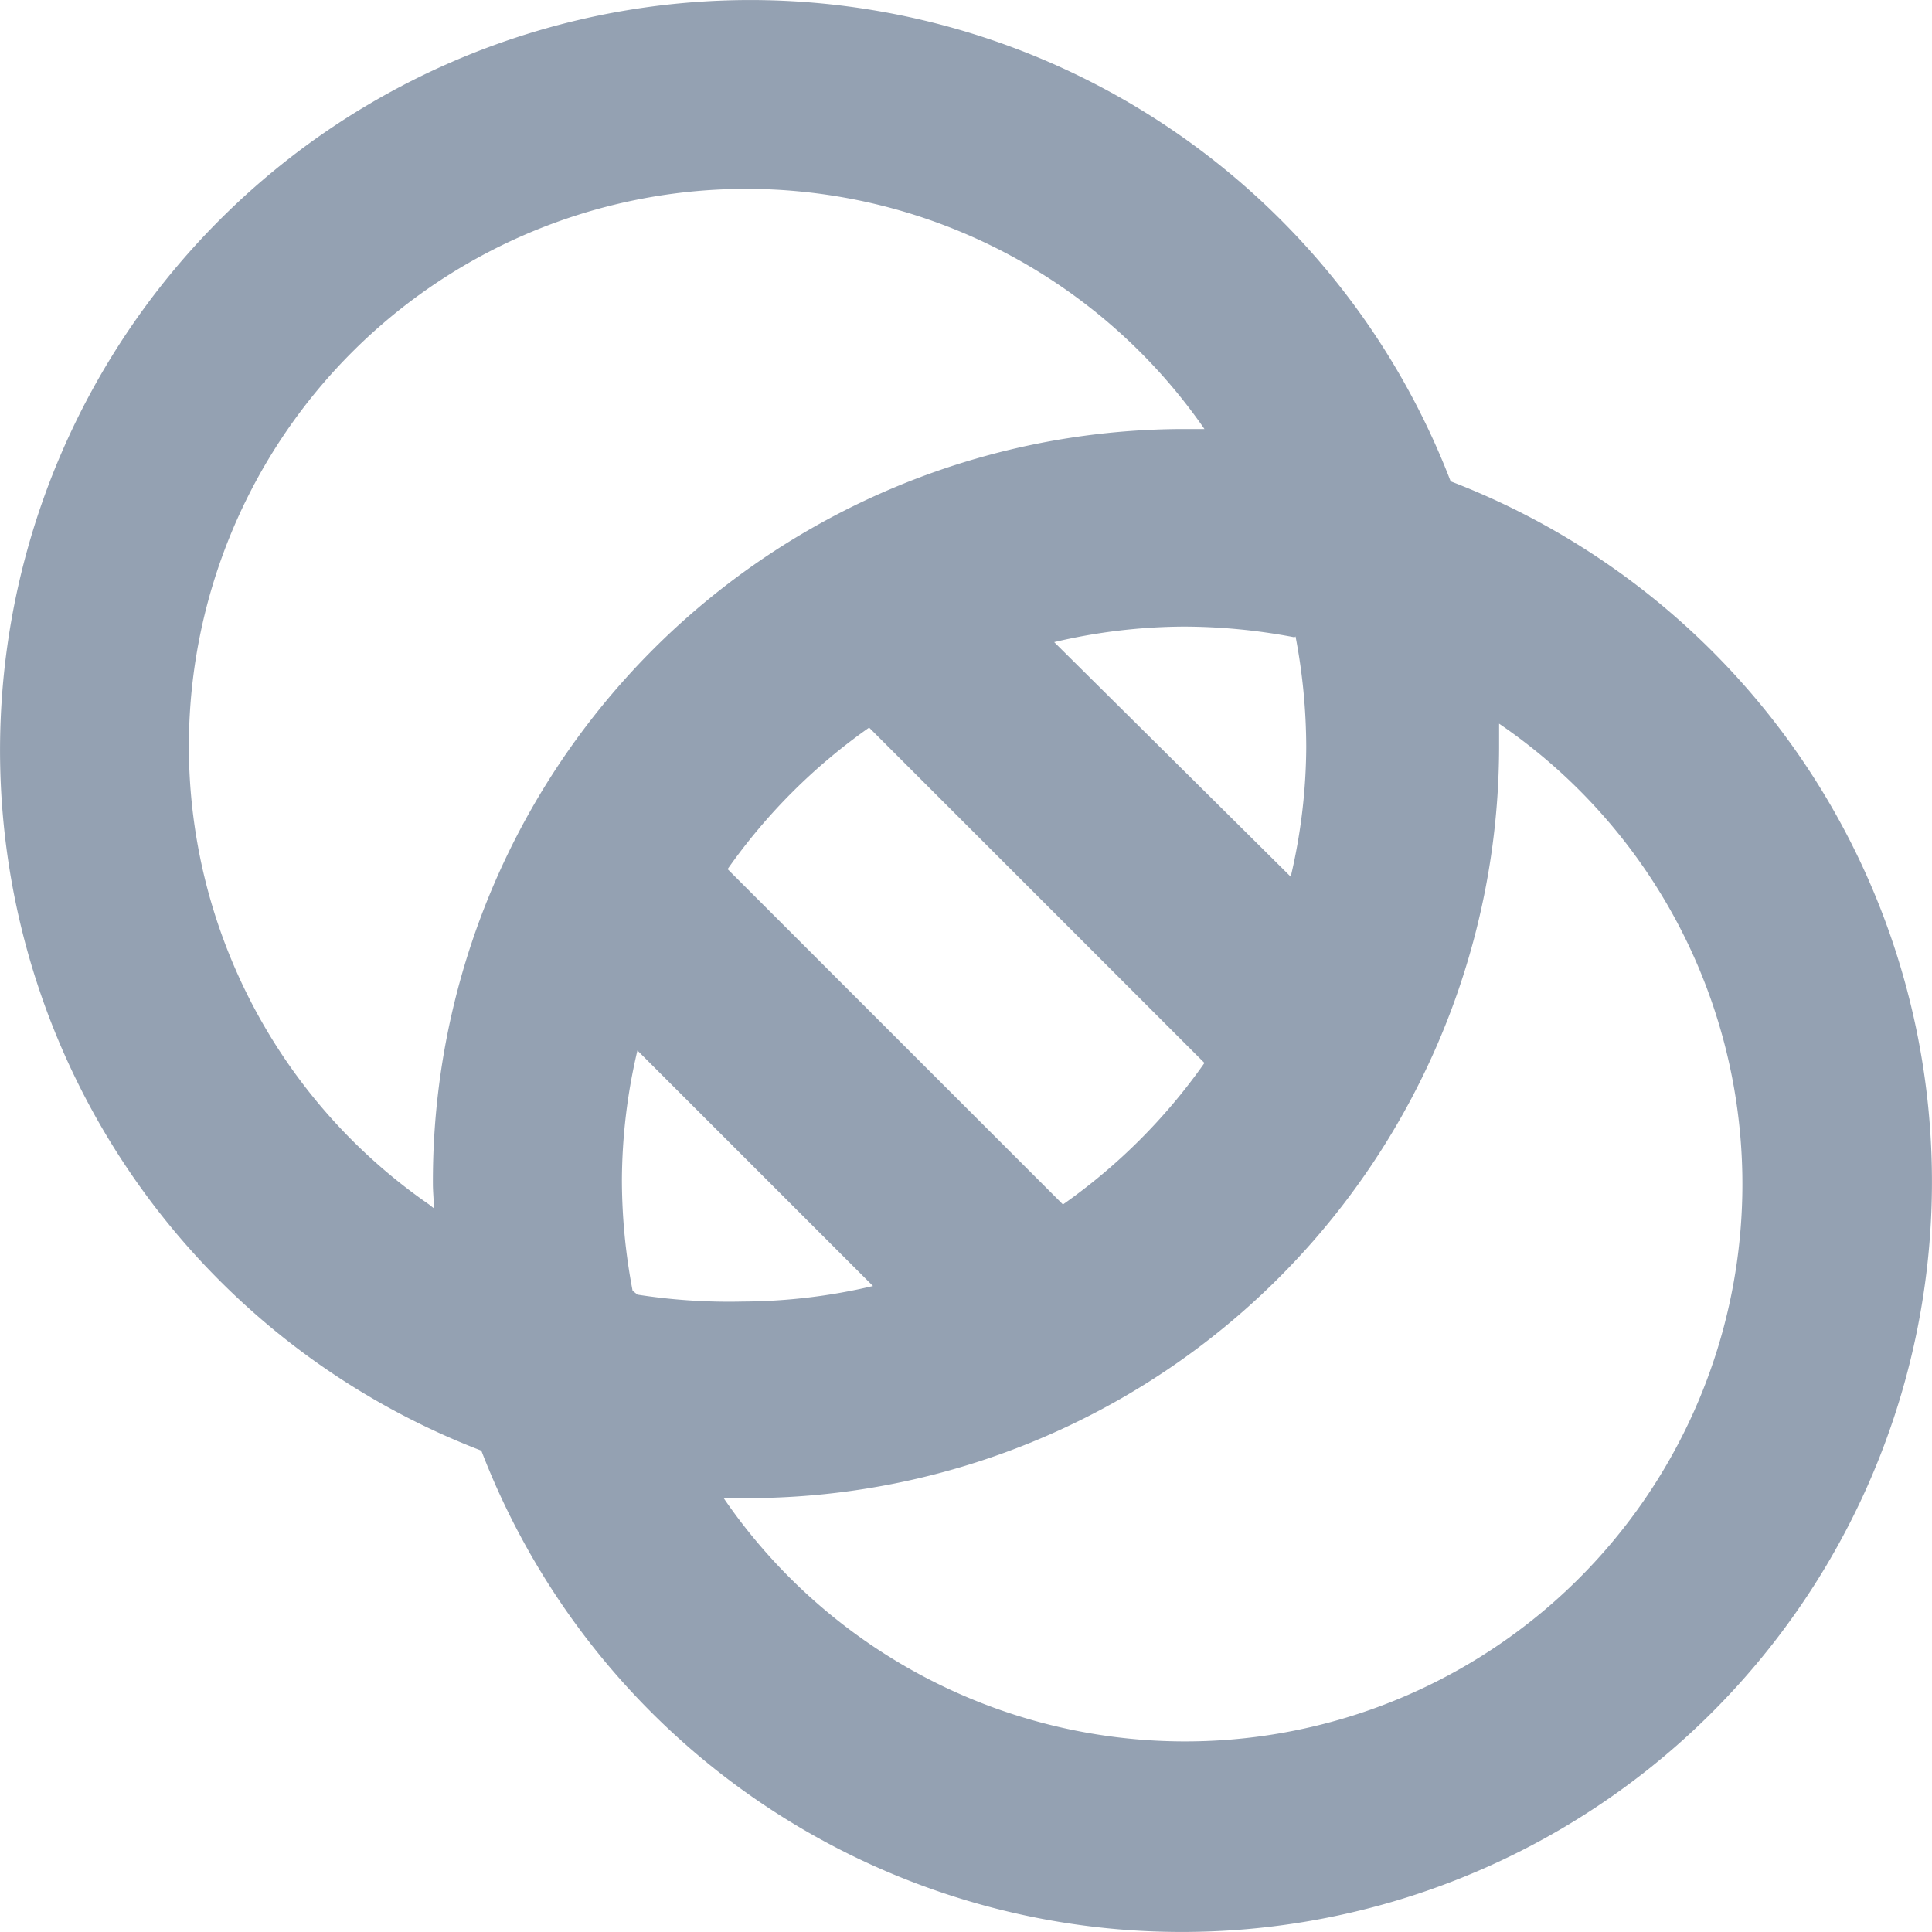 <svg xmlns="http://www.w3.org/2000/svg" width="28" height="28" viewBox="0 0 28 28">
  <path id="adjust-circle" d="M23.058,9.01A10.873,10.873,0,1,0,9.01,23.058,10.873,10.873,0,1,0,23.058,9.01ZM20.81,11.258a8.6,8.6,0,0,1,.155,1.6,8.316,8.316,0,0,1-.225,1.882l-3.428-3.4a8.316,8.316,0,0,1,1.882-.225,8.6,8.6,0,0,1,1.6.155Zm-1.32,6.181a8.429,8.429,0,0,1-2.051,2.051l-4.86-4.86a8.429,8.429,0,0,1,2.051-2.051ZM8.252,19.49A8.077,8.077,0,1,1,19.49,8.252h-.351A10.9,10.9,0,0,0,8.308,19.195c0,.112.014.239.014.351Zm2.95,1.25a8.6,8.6,0,0,1-.155-1.6,8.316,8.316,0,0,1,.225-1.882l3.414,3.414a8.316,8.316,0,0,1-1.882.225,8.6,8.6,0,0,1-1.531-.1Zm7.993,6.532a8.105,8.105,0,0,1-6.673-3.526h.351A10.9,10.9,0,0,0,23.76,12.873v-.351a8.077,8.077,0,0,1-4.565,14.75Z" transform="translate(-2.034 -2.034)" fill="#94a1b2"/>
</svg>
